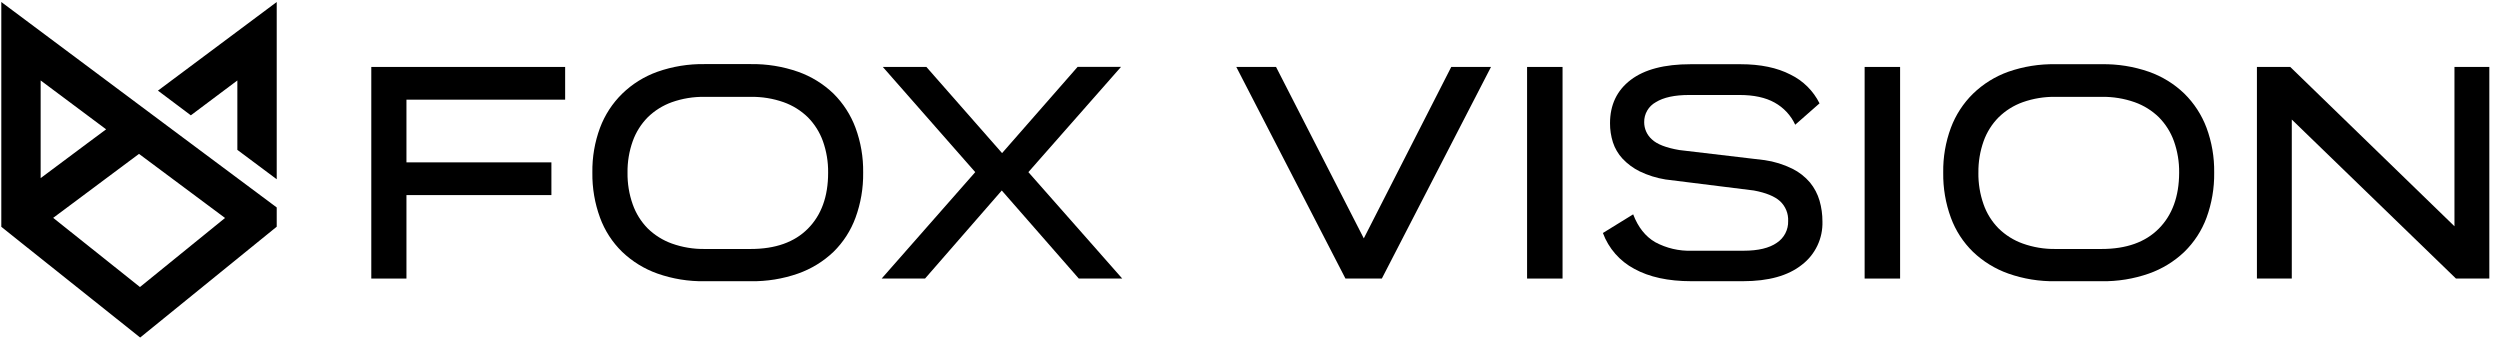 <svg width="208" height="29" viewBox="0 0 208 29" fill="none" xmlns="http://www.w3.org/2000/svg">
<g clipPath="url(#clip0_1_390)">
<path d="M19.748 14.819L14.302 10.76L11.565 8.718L0.109 0.167V18.87L1.71 20.151L11.662 28.083L23.023 18.861V17.26L19.748 14.819ZM3.382 6.694L8.829 10.76L7.25 11.933L5.266 13.414L3.382 14.819V6.694ZM11.645 23.881L4.424 18.126L5.986 16.963L9.991 13.975L11.565 12.803L18.723 18.135L11.645 23.881ZM13.141 7.54L15.878 9.595L19.748 6.694V12.469L23.023 14.913V0.167L13.141 7.54Z" fill="url(#paint0_linear_1_390)"/>
<path d="M47.02 5.57V8.292H33.817V13.509H45.877V16.231H33.817V23.176H30.892V5.57H47.02Z" fill="black"/>
<path d="M49.285 14.372V14.348C49.266 13.081 49.481 11.822 49.921 10.634C50.321 9.565 50.951 8.596 51.766 7.797C52.602 6.984 53.604 6.361 54.703 5.969C55.961 5.527 57.288 5.312 58.621 5.333H62.462C63.8 5.313 65.13 5.528 66.393 5.969C67.495 6.357 68.502 6.977 69.344 7.787C70.155 8.592 70.781 9.563 71.179 10.634C71.618 11.822 71.833 13.081 71.815 14.348V14.372C71.832 15.646 71.616 16.914 71.179 18.111C70.786 19.184 70.159 20.156 69.344 20.956C68.499 21.76 67.493 22.376 66.393 22.762C65.13 23.203 63.8 23.419 62.462 23.398H58.621C57.288 23.42 55.961 23.204 54.703 22.762C53.607 22.375 52.606 21.759 51.766 20.956C50.945 20.157 50.314 19.183 49.921 18.106C49.483 16.911 49.268 15.645 49.285 14.372ZM52.21 14.372C52.198 15.269 52.344 16.161 52.643 17.006C52.907 17.755 53.332 18.437 53.888 19.003C54.46 19.563 55.146 19.992 55.899 20.263C56.772 20.575 57.694 20.728 58.621 20.715H62.462C64.515 20.715 66.101 20.151 67.219 19.023C68.338 17.895 68.898 16.351 68.9 14.391V14.367C68.912 13.475 68.765 12.587 68.467 11.746C68.2 11.002 67.774 10.325 67.219 9.762C66.644 9.2 65.954 8.771 65.196 8.502C64.318 8.194 63.393 8.044 62.462 8.058H58.621C57.695 8.043 56.773 8.194 55.899 8.502C55.146 8.773 54.46 9.202 53.888 9.762C53.334 10.325 52.909 11.002 52.643 11.746C52.344 12.587 52.197 13.475 52.21 14.367V14.372Z" fill="black"/>
<path d="M85.561 14.321L93.371 23.176H89.757L83.347 15.849L76.963 23.176H73.353L81.14 14.321L73.45 5.57H77.076L83.373 12.738L89.658 5.563H93.27L85.561 14.321Z" fill="black"/>
<path d="M102.86 5.57H106.167L113.468 19.832L120.744 5.57H124.051L114.969 23.176H111.942L102.86 5.57Z" fill="black"/>
<path d="M127.053 23.176V5.57H130.004V23.176H127.053Z" fill="black"/>
<path d="M149.362 10.378C149.001 9.596 148.399 8.95 147.645 8.534C146.891 8.113 145.92 7.903 144.732 7.903H140.536C139.329 7.903 138.405 8.103 137.763 8.502C137.466 8.666 137.218 8.907 137.048 9.2C136.877 9.494 136.79 9.829 136.796 10.168C136.796 10.437 136.852 10.703 136.962 10.948C137.071 11.193 137.232 11.413 137.432 11.592C137.856 11.999 138.619 12.297 139.721 12.484L146.819 13.323C147.618 13.438 148.395 13.678 149.12 14.036C149.686 14.316 150.189 14.709 150.597 15.191C150.957 15.634 151.225 16.144 151.385 16.692C151.548 17.259 151.63 17.846 151.627 18.435C151.647 19.128 151.502 19.816 151.203 20.442C150.905 21.068 150.462 21.614 149.91 22.035C148.765 22.944 147.132 23.397 145.013 23.396H140.712C138.796 23.396 137.215 23.052 135.97 22.366C134.764 21.726 133.835 20.665 133.361 19.385L135.88 17.833C136.286 18.902 136.896 19.673 137.71 20.147C138.646 20.652 139.7 20.898 140.763 20.86H145.064C146.285 20.86 147.209 20.639 147.836 20.198C148.133 20.001 148.376 19.732 148.54 19.416C148.704 19.1 148.785 18.748 148.774 18.392C148.788 18.084 148.736 17.776 148.619 17.491C148.503 17.205 148.325 16.948 148.1 16.738C147.65 16.332 146.925 16.036 145.924 15.849L138.571 14.932C137.825 14.813 137.102 14.586 136.422 14.258C135.887 13.994 135.404 13.636 134.995 13.202C134.633 12.812 134.36 12.347 134.195 11.841C134.032 11.327 133.95 10.791 133.954 10.253C133.954 8.725 134.526 7.524 135.67 6.651C136.814 5.777 138.48 5.341 140.669 5.343H144.81C146.47 5.343 147.856 5.631 148.968 6.206C150.016 6.714 150.866 7.556 151.385 8.599L149.362 10.378Z" fill="black"/>
<path d="M155.137 23.176V5.57H158.088V23.176H155.137Z" fill="black"/>
<path d="M161.676 14.371V14.347C161.657 13.081 161.872 11.822 162.312 10.634C162.712 9.565 163.341 8.596 164.156 7.796C164.993 6.984 165.995 6.361 167.093 5.969C168.353 5.53 169.68 5.318 171.014 5.343H174.855C176.191 5.319 177.521 5.531 178.783 5.969C179.886 6.356 180.893 6.976 181.735 7.787C182.551 8.59 183.182 9.562 183.584 10.634C184.023 11.822 184.238 13.081 184.22 14.347V14.371C184.237 15.646 184.021 16.913 183.584 18.111C183.187 19.185 182.555 20.157 181.735 20.956C180.89 21.761 179.884 22.376 178.783 22.762C177.521 23.203 176.19 23.419 174.853 23.398H171.014C169.681 23.42 168.354 23.204 167.096 22.762C165.999 22.375 164.997 21.759 164.156 20.956C163.336 20.158 162.706 19.186 162.312 18.111C161.873 16.914 161.658 15.646 161.676 14.371ZM164.601 14.371C164.59 15.268 164.736 16.16 165.034 17.006C165.297 17.756 165.723 18.438 166.281 19.003C166.852 19.563 167.537 19.993 168.29 20.262C169.164 20.575 170.086 20.728 171.014 20.715H174.855C176.908 20.715 178.494 20.151 179.613 19.022C180.731 17.894 181.295 16.351 181.305 14.391V14.367C181.317 13.475 181.17 12.587 180.872 11.746C180.605 11.002 180.179 10.325 179.625 9.762C179.05 9.2 178.359 8.77 177.601 8.502C176.723 8.194 175.798 8.044 174.867 8.057H171.014C170.088 8.043 169.166 8.194 168.292 8.502C167.539 8.772 166.854 9.201 166.283 9.762C165.727 10.324 165.302 11.002 165.036 11.746C164.738 12.587 164.591 13.475 164.603 14.367L164.601 14.371Z" fill="black"/>
<path d="M204.211 5.57H207.112V23.176H204.337L190.677 9.946V23.176H187.776V5.57H190.549L204.211 18.825V5.57Z" fill="black"/>
</g>
<defs>
<linearGradient id="paint0_linear_1_390" x1="0.424" y1="20.657" x2="20.973" y2="0.107" gradientUnits="userSpaceOnUse">
<stop stopColor="#6734FF"/>
<stop offset="0.39" stopColor="#4B17E6"/>
<stop offset="0.73" stopColor="#00F9E0"/>
<stop offset="1" stopColor="#05D5FB"/>
</linearGradient>
<clipPath id="clip0_1_390">
<rect width="207" height="27.915" fill="white" transform="translate(0.109 0.167)"/>
</clipPath>
</defs>
</svg>
